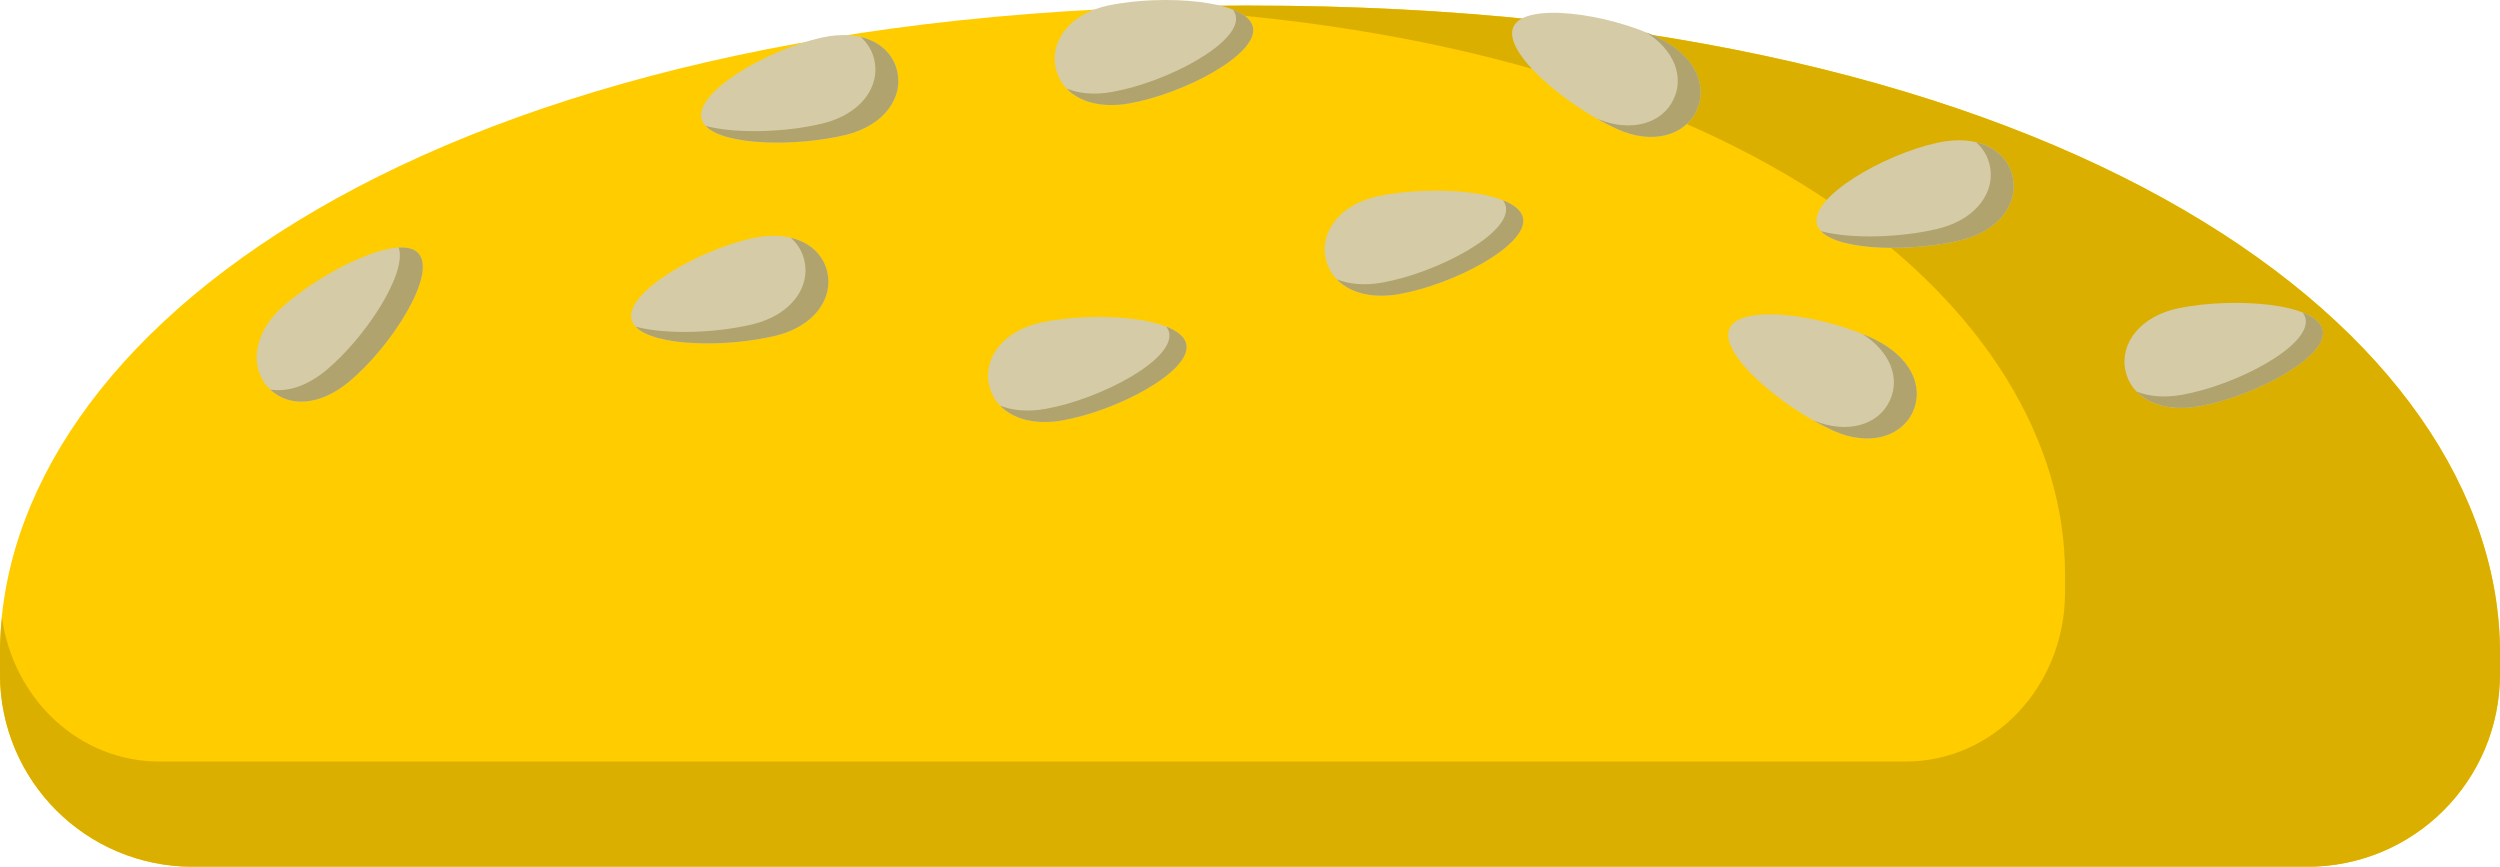 <?xml version="1.0" encoding="UTF-8" standalone="no"?>
<!-- Created with Inkscape (http://www.inkscape.org/) -->

<svg
   xmlns:dc="http://purl.org/dc/elements/1.1/"
   xmlns:cc="http://creativecommons.org/ns#"
   xmlns:rdf="http://www.w3.org/1999/02/22-rdf-syntax-ns#"
   xmlns:svg="http://www.w3.org/2000/svg"
   xmlns="http://www.w3.org/2000/svg"
   xmlns:sodipodi="http://sodipodi.sourceforge.net/DTD/sodipodi-0.dtd"
   xmlns:inkscape="http://www.inkscape.org/namespaces/inkscape"
   width="47.625mm"
   height="16.51mm"
   viewBox="0 0 47.625 16.51"
   version="1.1"
   id="svg2396"
   inkscape:version="0.92.4 (5da689c313, 2019-01-14)"
   sodipodi:docname="recipe_bun_top.svg">
  <defs
     id="defs2390" />
  <sodipodi:namedview
     id="base"
     pagecolor="#ffffff"
     bordercolor="#666666"
     borderopacity="1.0"
     inkscape:pageopacity="0.0"
     inkscape:pageshadow="2"
     inkscape:zoom="0.98994949"
     inkscape:cx="-30.234101"
     inkscape:cy="-94.827112"
     inkscape:document-units="mm"
     inkscape:current-layer="layer1"
     showgrid="false"
     fit-margin-top="0"
     fit-margin-left="0"
     fit-margin-right="0"
     fit-margin-bottom="0"
     inkscape:window-width="1920"
     inkscape:window-height="1001"
     inkscape:window-x="-9"
     inkscape:window-y="-9"
     inkscape:window-maximized="1" />
  <g
     inkscape:label="Layer 1"
     inkscape:groupmode="layer"
     id="layer1"
     transform="translate(-98.652,-65.739)">
    <path
       inkscape:connector-curvature="0"
       style="opacity:1;fill:#ffcc00;fill-opacity:1;stroke:none;stroke-width:1.265;stroke-linecap:round;stroke-linejoin:round;stroke-miterlimit:4;stroke-dasharray:none;stroke-opacity:1;paint-order:markers fill stroke"
       d="m 122.464,65.845 c -15.69,0 -23.812,6.271 -23.813,12.338 v 0.392 c 0,2.036 1.639,3.675 3.675,3.675 h 20.138 20.138 c 2.036,0 3.675,-1.639 3.675,-3.675 v -0.392 c -1e-5,-6.067 -8.122,-12.338 -23.812,-12.338 z"
       id="path857" />
    <path
       inkscape:connector-curvature="0"
       style="opacity:1;fill:#dbaf00;fill-opacity:1;stroke:none;stroke-width:1.265;stroke-linecap:round;stroke-linejoin:round;stroke-miterlimit:4;stroke-dasharray:none;stroke-opacity:1;paint-order:markers fill stroke"
       d="m 122.464,65.845 c -0.75,0 -1.477,0.019 -2.193,0.047 11.68,0.524 17.72,5.733 17.72,10.784 v 0.344 c 0,1.787 -1.354,3.226 -3.035,3.226 h -16.635 -16.634 c -1.526,0 -2.778,-1.186 -2.998,-2.741 -0.023,0.226 -0.038,0.453 -0.038,0.679 v 0.392 c 0,2.036 1.639,3.675 3.675,3.675 h 20.138 20.138 c 2.036,0 3.675,-1.639 3.675,-3.675 v -0.392 c -1e-5,-6.067 -8.122,-12.338 -23.812,-12.338 z"
       id="path859" />
    <g
       id="g929"
       transform="translate(97.315,-163.018)">
      <path
         sodipodi:nodetypes="cscsc"
         inkscape:connector-curvature="0"
         id="path873-2"
         d="m 6.435,236.126 c -0.349,-0.395 -0.265,-1.039 0.295,-1.534 0.794,-0.701 2.231,-1.401 2.58,-1.006 0.349,0.395 -0.505,1.755 -1.317,2.436 -0.588,0.493 -1.21,0.498 -1.558,0.103 z"
         style="opacity:1;fill:#d5cca7;fill-opacity:1;stroke:none;stroke-width:0.261;stroke-linecap:round;stroke-linejoin:round;stroke-miterlimit:4;stroke-dasharray:none;stroke-opacity:1;paint-order:markers fill stroke" />
      <path
         inkscape:connector-curvature="0"
         id="path903"
         d="m 9.011,233.472 c -0.025,-10e-4 -0.051,-1.5e-4 -0.078,0.001 0.162,0.491 -0.624,1.701 -1.375,2.331 -0.369,0.31 -0.752,0.427 -1.072,0.373 0.356,0.341 0.947,0.315 1.508,-0.155 0.812,-0.681 1.666,-2.041 1.317,-2.436 -0.065,-0.074 -0.169,-0.11 -0.3,-0.114 z"
         style="opacity:1;fill:#b0a36e;fill-opacity:1;stroke:none;stroke-width:0.261;stroke-linecap:round;stroke-linejoin:round;stroke-miterlimit:4;stroke-dasharray:none;stroke-opacity:1;paint-order:markers fill stroke" />
    </g>
    <g
       id="g933"
       transform="translate(122.305,-157.004)">
      <path
         sodipodi:nodetypes="cscsc"
         inkscape:connector-curvature="0"
         id="path873"
         d="m 12.786,230.589 c -0.218,0.48 -0.84,0.666 -1.521,0.356 -0.964,-0.439 -2.189,-1.467 -1.97,-1.946 0.218,-0.48 1.809,-0.254 2.761,0.209 0.69,0.336 0.948,0.901 0.73,1.381 z"
         style="opacity:1;fill:#d5cca7;fill-opacity:1;stroke:none;stroke-width:0.261;stroke-linecap:round;stroke-linejoin:round;stroke-miterlimit:4;stroke-dasharray:none;stroke-opacity:1;paint-order:markers fill stroke" />
      <path
         inkscape:connector-curvature="0"
         id="path908"
         d="m 11.829,229.107 c 0.531,0.341 0.716,0.836 0.521,1.263 -0.212,0.465 -0.804,0.653 -1.46,0.381 0.127,0.072 0.253,0.137 0.375,0.193 0.68,0.31 1.302,0.124 1.521,-0.356 0.218,-0.48 -0.039,-1.045 -0.73,-1.381 -0.072,-0.035 -0.149,-0.068 -0.228,-0.1 z"
         style="opacity:1;fill:#b0a36e;fill-opacity:1;stroke:none;stroke-width:0.261;stroke-linecap:round;stroke-linejoin:round;stroke-miterlimit:4;stroke-dasharray:none;stroke-opacity:1;paint-order:markers fill stroke" />
    </g>
    <g
       id="g937"
       transform="translate(106.937,-157.94)">
      <path
         sodipodi:nodetypes="cscsc"
         inkscape:connector-curvature="0"
         id="path873-8"
         d="m 11.824,224.96 c -0.105,-0.516 0.29,-1.032 1.022,-1.181 1.038,-0.21 2.633,-0.098 2.737,0.419 0.105,0.516 -1.315,1.267 -2.358,1.451 -0.756,0.133 -1.297,-0.173 -1.401,-0.69 z"
         style="opacity:1;fill:#d5cca7;fill-opacity:1;stroke:none;stroke-width:0.261;stroke-linecap:round;stroke-linejoin:round;stroke-miterlimit:4;stroke-dasharray:none;stroke-opacity:1;paint-order:markers fill stroke" />
      <path
         inkscape:connector-curvature="0"
         id="path913"
         d="m 15.202,223.862 c 0.027,0.037 0.046,0.076 0.055,0.118 0.105,0.516 -1.315,1.267 -2.358,1.451 -0.337,0.059 -0.63,0.031 -0.862,-0.064 0.243,0.255 0.664,0.374 1.189,0.282 1.043,-0.184 2.463,-0.935 2.358,-1.451 -0.029,-0.142 -0.171,-0.253 -0.382,-0.336 z"
         style="opacity:1;fill:#b0a36e;fill-opacity:1;stroke:none;stroke-width:0.261;stroke-linecap:round;stroke-linejoin:round;stroke-miterlimit:4;stroke-dasharray:none;stroke-opacity:1;paint-order:markers fill stroke" />
    </g>
    <g
       id="g925"
       transform="translate(98.251,-164.622)">
      <path
         sodipodi:nodetypes="cscsc"
         inkscape:connector-curvature="0"
         id="path873-7"
         d="m 16.158,235.532 c 0.126,0.512 -0.247,1.043 -0.973,1.222 -1.029,0.253 -2.627,0.205 -2.752,-0.307 -0.126,-0.512 1.262,-1.32 2.297,-1.547 0.75,-0.164 1.303,0.12 1.428,0.632 z"
         style="opacity:1;fill:#d5cca7;fill-opacity:1;stroke:none;stroke-width:0.261;stroke-linecap:round;stroke-linejoin:round;stroke-miterlimit:4;stroke-dasharray:none;stroke-opacity:1;paint-order:markers fill stroke" />
      <path
         inkscape:connector-curvature="0"
         id="path918"
         d="m 15.466,234.891 c 0.126,0.111 0.215,0.255 0.256,0.423 0.126,0.512 -0.247,1.043 -0.973,1.222 -0.696,0.171 -1.652,0.204 -2.237,0.049 0.357,0.38 1.746,0.396 2.673,0.169 0.726,-0.178 1.099,-0.71 0.973,-1.222 -0.079,-0.323 -0.33,-0.555 -0.692,-0.641 z"
         style="opacity:1;fill:#b0a36e;fill-opacity:1;stroke:none;stroke-width:0.261;stroke-linecap:round;stroke-linejoin:round;stroke-miterlimit:4;stroke-dasharray:none;stroke-opacity:1;paint-order:markers fill stroke" />
    </g>
    <g
       transform="translate(112.081,-154.308)"
       id="g937-2">
      <path
         sodipodi:nodetypes="cscsc"
         inkscape:connector-curvature="0"
         id="path873-8-6"
         d="m 11.824,224.96 c -0.105,-0.516 0.29,-1.032 1.022,-1.181 1.038,-0.21 2.633,-0.098 2.737,0.419 0.105,0.516 -1.315,1.267 -2.358,1.451 -0.756,0.133 -1.297,-0.173 -1.401,-0.69 z"
         style="opacity:1;fill:#d5cca7;fill-opacity:1;stroke:none;stroke-width:0.261;stroke-linecap:round;stroke-linejoin:round;stroke-miterlimit:4;stroke-dasharray:none;stroke-opacity:1;paint-order:markers fill stroke" />
      <path
         inkscape:connector-curvature="0"
         id="path913-8"
         d="m 15.202,223.862 c 0.027,0.037 0.046,0.076 0.055,0.118 0.105,0.516 -1.315,1.267 -2.358,1.451 -0.337,0.059 -0.63,0.031 -0.862,-0.064 0.243,0.255 0.664,0.374 1.189,0.282 1.043,-0.184 2.463,-0.935 2.358,-1.451 -0.029,-0.142 -0.171,-0.253 -0.382,-0.336 z"
         style="opacity:1;fill:#b0a36e;fill-opacity:1;stroke:none;stroke-width:0.261;stroke-linecap:round;stroke-linejoin:round;stroke-miterlimit:4;stroke-dasharray:none;stroke-opacity:1;paint-order:markers fill stroke" />
    </g>
    <g
       transform="translate(127.316,-152.17)"
       id="g937-7">
      <path
         sodipodi:nodetypes="cscsc"
         inkscape:connector-curvature="0"
         id="path873-8-9"
         d="m 11.824,224.96 c -0.105,-0.516 0.29,-1.032 1.022,-1.181 1.038,-0.21 2.633,-0.098 2.737,0.419 0.105,0.516 -1.315,1.267 -2.358,1.451 -0.756,0.133 -1.297,-0.173 -1.401,-0.69 z"
         style="opacity:1;fill:#d5cca7;fill-opacity:1;stroke:none;stroke-width:0.261;stroke-linecap:round;stroke-linejoin:round;stroke-miterlimit:4;stroke-dasharray:none;stroke-opacity:1;paint-order:markers fill stroke" />
      <path
         inkscape:connector-curvature="0"
         id="path913-3"
         d="m 15.202,223.862 c 0.027,0.037 0.046,0.076 0.055,0.118 0.105,0.516 -1.315,1.267 -2.358,1.451 -0.337,0.059 -0.63,0.031 -0.862,-0.064 0.243,0.255 0.664,0.374 1.189,0.282 1.043,-0.184 2.463,-0.935 2.358,-1.451 -0.029,-0.142 -0.171,-0.253 -0.382,-0.336 z"
         style="opacity:1;fill:#b0a36e;fill-opacity:1;stroke:none;stroke-width:0.261;stroke-linecap:round;stroke-linejoin:round;stroke-miterlimit:4;stroke-dasharray:none;stroke-opacity:1;paint-order:markers fill stroke" />
    </g>
    <g
       transform="translate(120.831,-166.442)"
       id="g925-8">
      <path
         sodipodi:nodetypes="cscsc"
         inkscape:connector-curvature="0"
         id="path873-7-9"
         d="m 16.158,235.532 c 0.126,0.512 -0.247,1.043 -0.973,1.222 -1.029,0.253 -2.627,0.205 -2.752,-0.307 -0.126,-0.512 1.262,-1.32 2.297,-1.547 0.75,-0.164 1.303,0.12 1.428,0.632 z"
         style="opacity:1;fill:#d5cca7;fill-opacity:1;stroke:none;stroke-width:0.261;stroke-linecap:round;stroke-linejoin:round;stroke-miterlimit:4;stroke-dasharray:none;stroke-opacity:1;paint-order:markers fill stroke" />
      <path
         inkscape:connector-curvature="0"
         id="path918-5"
         d="m 15.466,234.891 c 0.126,0.111 0.215,0.255 0.256,0.423 0.126,0.512 -0.247,1.043 -0.973,1.222 -0.696,0.171 -1.652,0.204 -2.237,0.049 0.357,0.38 1.746,0.396 2.673,0.169 0.726,-0.178 1.099,-0.71 0.973,-1.222 -0.079,-0.323 -0.33,-0.555 -0.692,-0.641 z"
         style="opacity:1;fill:#b0a36e;fill-opacity:1;stroke:none;stroke-width:0.261;stroke-linecap:round;stroke-linejoin:round;stroke-miterlimit:4;stroke-dasharray:none;stroke-opacity:1;paint-order:markers fill stroke" />
    </g>
    <g
       transform="translate(99.583,-168.447)"
       id="g925-5">
      <path
         sodipodi:nodetypes="cscsc"
         inkscape:connector-curvature="0"
         id="path873-7-8"
         d="m 16.158,235.532 c 0.126,0.512 -0.247,1.043 -0.973,1.222 -1.029,0.253 -2.627,0.205 -2.752,-0.307 -0.126,-0.512 1.262,-1.32 2.297,-1.547 0.75,-0.164 1.303,0.12 1.428,0.632 z"
         style="opacity:1;fill:#d5cca7;fill-opacity:1;stroke:none;stroke-width:0.261;stroke-linecap:round;stroke-linejoin:round;stroke-miterlimit:4;stroke-dasharray:none;stroke-opacity:1;paint-order:markers fill stroke" />
      <path
         inkscape:connector-curvature="0"
         id="path918-9"
         d="m 15.466,234.891 c 0.126,0.111 0.215,0.255 0.256,0.423 0.126,0.512 -0.247,1.043 -0.973,1.222 -0.696,0.171 -1.652,0.204 -2.237,0.049 0.357,0.38 1.746,0.396 2.673,0.169 0.726,-0.178 1.099,-0.71 0.973,-1.222 -0.079,-0.323 -0.33,-0.555 -0.692,-0.641 z"
         style="opacity:1;fill:#b0a36e;fill-opacity:1;stroke:none;stroke-width:0.261;stroke-linecap:round;stroke-linejoin:round;stroke-miterlimit:4;stroke-dasharray:none;stroke-opacity:1;paint-order:markers fill stroke" />
    </g>
    <g
       id="g933-3"
       transform="translate(118.188,-162.749)">
      <path
         sodipodi:nodetypes="cscsc"
         inkscape:connector-curvature="0"
         id="path873-1"
         d="m 12.786,230.589 c -0.218,0.48 -0.84,0.666 -1.521,0.356 -0.964,-0.439 -2.189,-1.467 -1.97,-1.946 0.218,-0.48 1.809,-0.254 2.761,0.209 0.69,0.336 0.948,0.901 0.73,1.381 z"
         style="opacity:1;fill:#d5cca7;fill-opacity:1;stroke:none;stroke-width:0.261;stroke-linecap:round;stroke-linejoin:round;stroke-miterlimit:4;stroke-dasharray:none;stroke-opacity:1;paint-order:markers fill stroke" />
      <path
         inkscape:connector-curvature="0"
         id="path908-9"
         d="m 11.829,229.107 c 0.531,0.341 0.716,0.836 0.521,1.263 -0.212,0.465 -0.804,0.653 -1.46,0.381 0.127,0.072 0.253,0.137 0.375,0.193 0.68,0.31 1.302,0.124 1.521,-0.356 0.218,-0.48 -0.039,-1.045 -0.73,-1.381 -0.072,-0.035 -0.149,-0.068 -0.228,-0.1 z"
         style="opacity:1;fill:#b0a36e;fill-opacity:1;stroke:none;stroke-width:0.261;stroke-linecap:round;stroke-linejoin:round;stroke-miterlimit:4;stroke-dasharray:none;stroke-opacity:1;paint-order:markers fill stroke" />
    </g>
    <g
       id="g937-5"
       transform="translate(105.667,-151.902)">
      <path
         sodipodi:nodetypes="cscsc"
         inkscape:connector-curvature="0"
         id="path873-8-2"
         d="m 11.824,224.96 c -0.105,-0.516 0.29,-1.032 1.022,-1.181 1.038,-0.21 2.633,-0.098 2.737,0.419 0.105,0.516 -1.315,1.267 -2.358,1.451 -0.756,0.133 -1.297,-0.173 -1.401,-0.69 z"
         style="opacity:1;fill:#d5cca7;fill-opacity:1;stroke:none;stroke-width:0.261;stroke-linecap:round;stroke-linejoin:round;stroke-miterlimit:4;stroke-dasharray:none;stroke-opacity:1;paint-order:markers fill stroke" />
      <path
         inkscape:connector-curvature="0"
         id="path913-7"
         d="m 15.202,223.862 c 0.027,0.037 0.046,0.076 0.055,0.118 0.105,0.516 -1.315,1.267 -2.358,1.451 -0.337,0.059 -0.63,0.031 -0.862,-0.064 0.243,0.255 0.664,0.374 1.189,0.282 1.043,-0.184 2.463,-0.935 2.358,-1.451 -0.029,-0.142 -0.171,-0.253 -0.382,-0.336 z"
         style="opacity:1;fill:#b0a36e;fill-opacity:1;stroke:none;stroke-width:0.261;stroke-linecap:round;stroke-linejoin:round;stroke-miterlimit:4;stroke-dasharray:none;stroke-opacity:1;paint-order:markers fill stroke" />
    </g>
  </g>
</svg>

